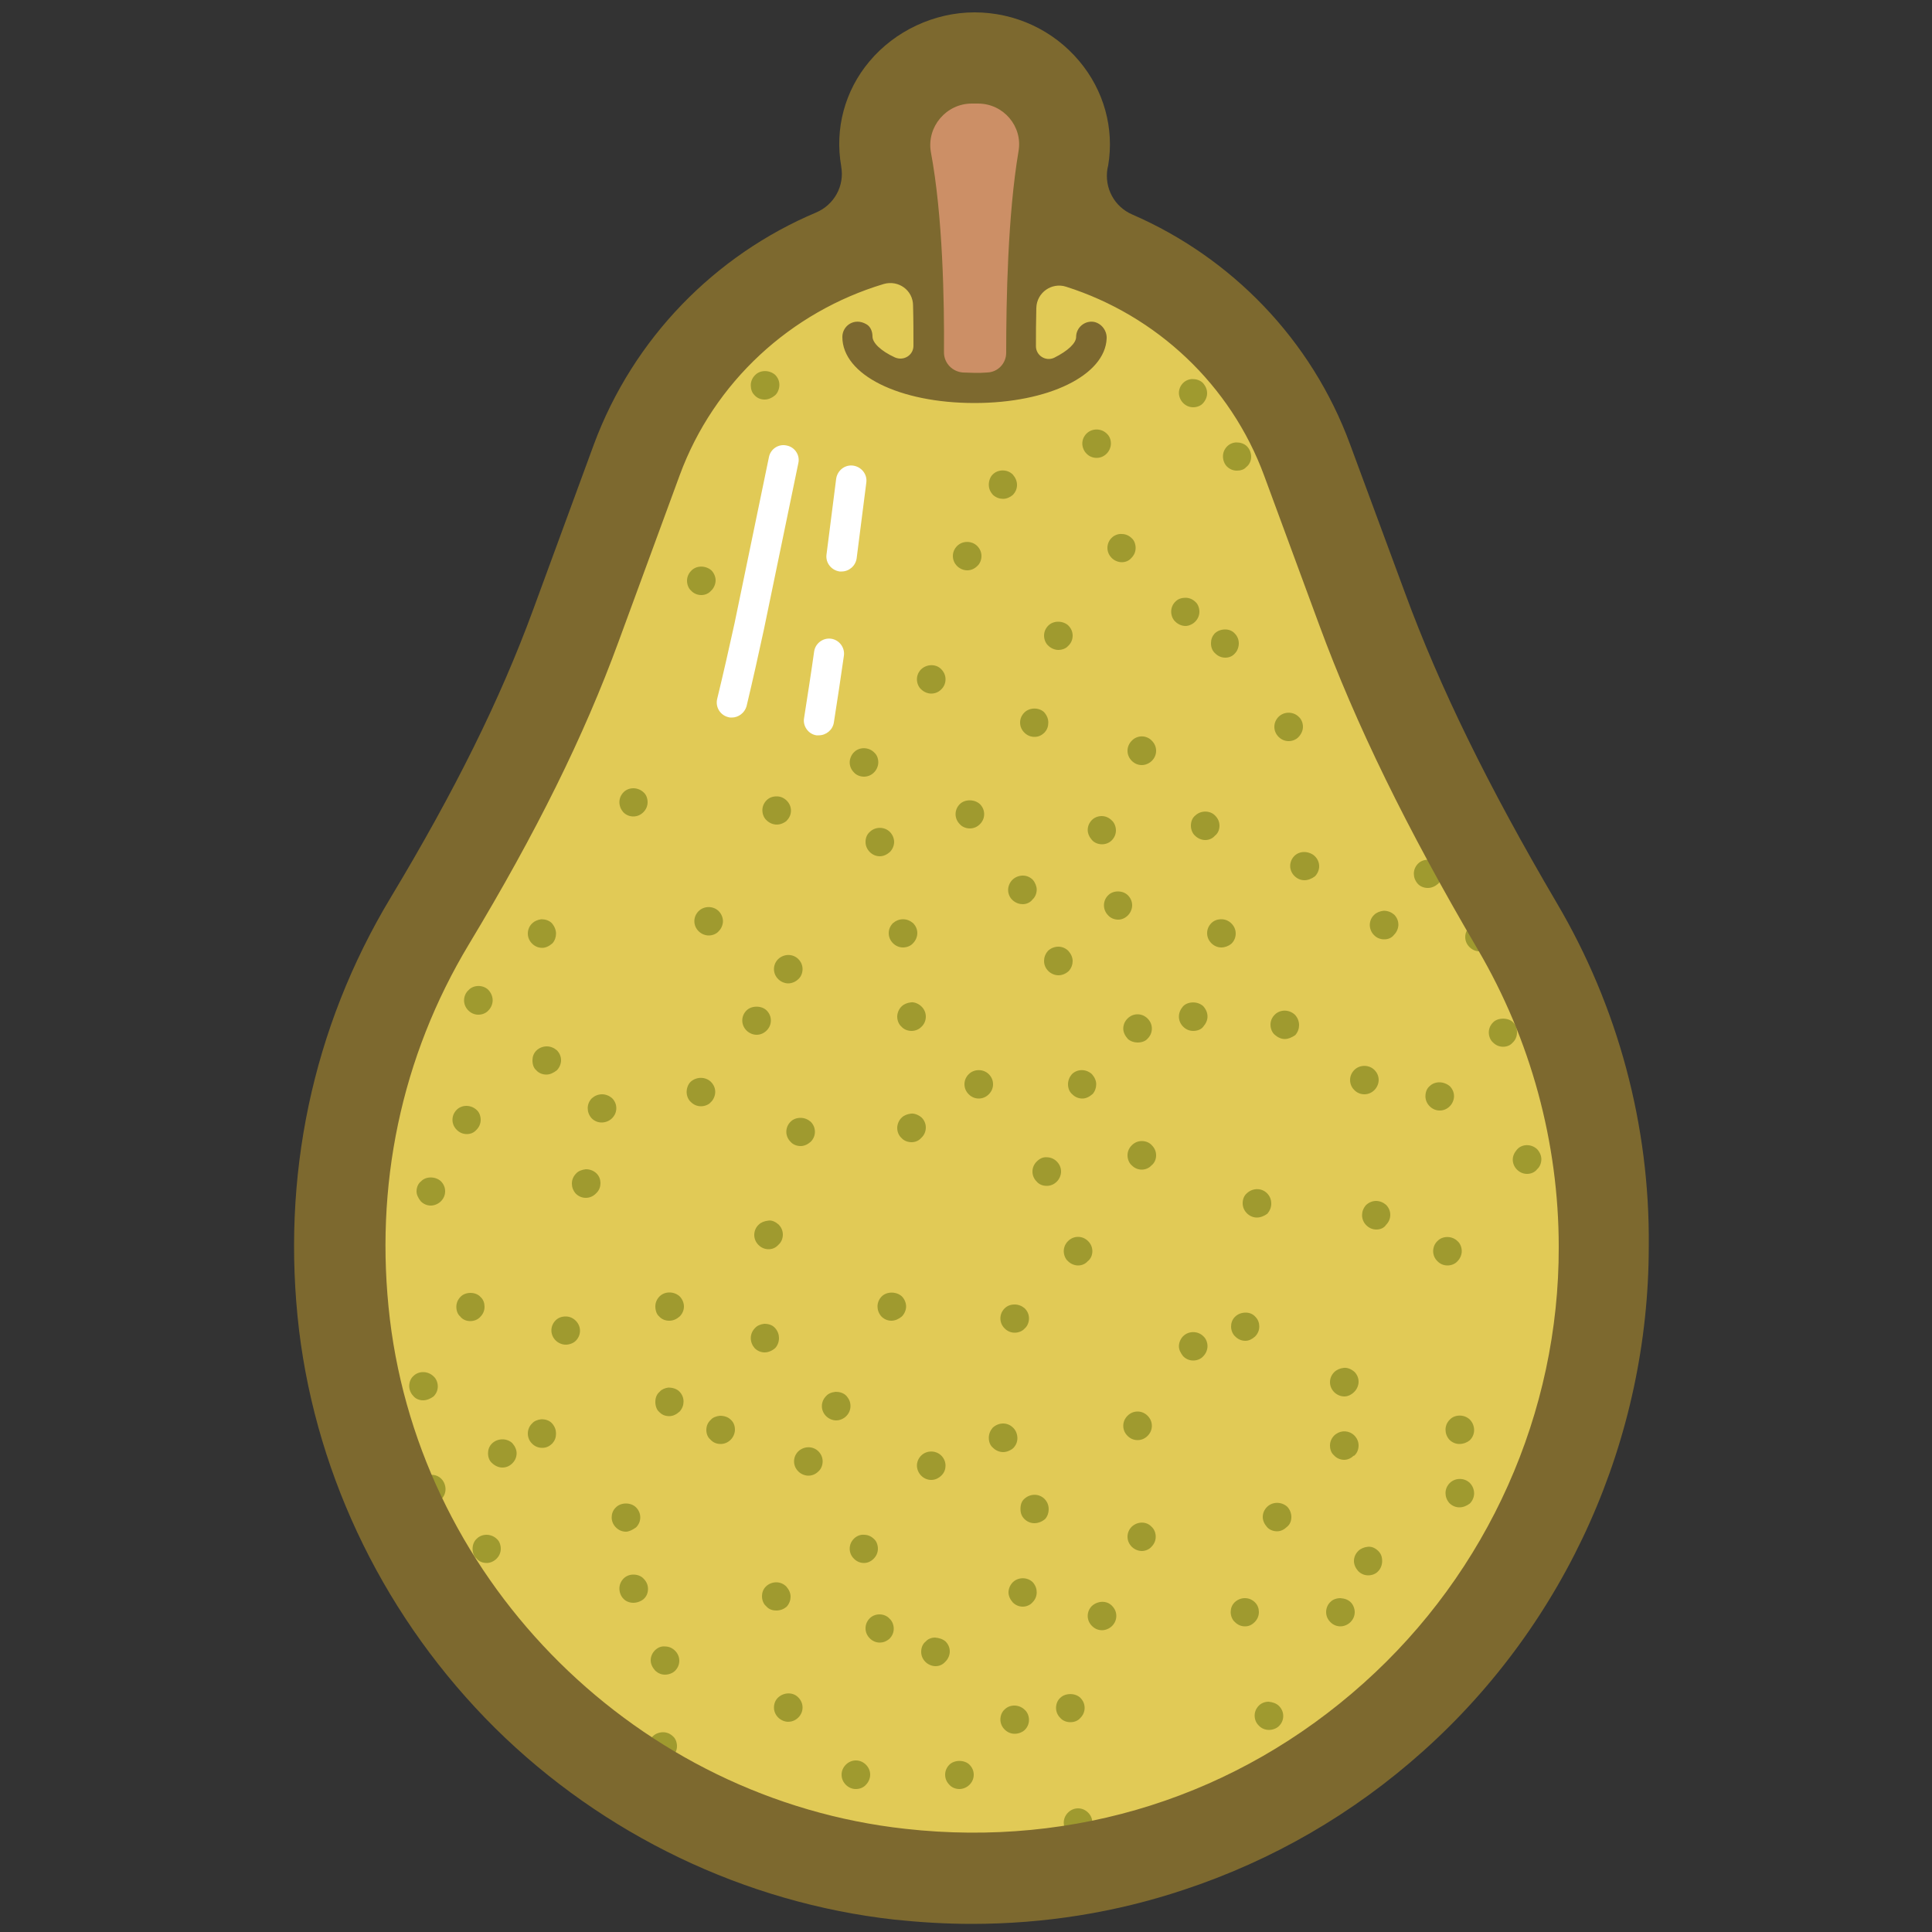 <?xml version="1.0" encoding="utf-8"?>
<!-- Generator: Adobe Illustrator 20.0.0, SVG Export Plug-In . SVG Version: 6.00 Build 0)  -->
<svg version="1.1" id="Layer_1" xmlns="http://www.w3.org/2000/svg" xmlns:xlink="http://www.w3.org/1999/xlink" x="0px" y="0px"
	 viewBox="0 0 500 500" style="enable-background:new 0 0 500 500;" xml:space="preserve">
<rect x="0" y="0" width="500" height="500" fill="#333333" stroke="none"/>
<style type="text/css">
	.st0{fill:#FDE270;}
	.st1{fill:#7D692F;}
	.st2{fill:#595C13;}
	.st3{fill:#BF793A;stroke:#590000;stroke-width:4;stroke-miterlimit:10;}
	.st4{fill:#528B1C;stroke:#123C08;stroke-width:3;stroke-miterlimit:10;}
	.st5{fill:#BF793A;stroke:#590000;stroke-width:4;stroke-linecap:round;stroke-miterlimit:10;}
	.st6{fill:#FBDE74;}
	.st7{fill:#F8D96C;}
	.st8{fill:#F5D464;}
	.st9{fill:#F2CF5C;}
	.st10{fill:#EFCA54;}
	.st11{fill:#D50000;}
	.st12{fill:#ED3A00;}
	.st13{fill:#D50000;stroke:#590000;stroke-width:6;stroke-miterlimit:10;}
	.st14{fill:#487E41;}
	.st15{fill:#123C08;}
	.st16{fill:#D50000;stroke:#590000;stroke-width:3;stroke-miterlimit:10;}
	.st17{fill:none;stroke:#FFFFFF;stroke-linecap:round;stroke-miterlimit:10;}
	.st18{fill:#FFFFFF;}
	.st19{fill:#7FC731;stroke:#246901;stroke-width:3;stroke-miterlimit:10;}
	.st20{fill:#7FC731;stroke:#246901;stroke-linecap:round;stroke-miterlimit:10;}
	.st21{fill:none;stroke:#246901;stroke-linecap:round;stroke-miterlimit:10;}
	.st22{fill:#292F37;}
	.st23{fill:#577B1D;}
	.st24{fill:#AD2F26;}
	.st25{fill:#264415;}
	.st26{fill:#539243;}
	.st27{fill:#7F415B;}
	.st28{fill:#246901;}
	.st29{fill:#8A1100;}
	.st30{fill:#5EC865;}
	.st31{fill:#007500;}
	.st32{fill:#FF3D50;}
	.st33{fill:none;stroke:#246901;stroke-linecap:round;stroke-linejoin:round;stroke-miterlimit:10;}
	.st34{fill:none;stroke:#FFFFFF;stroke-linecap:round;stroke-linejoin:round;stroke-miterlimit:10;}
	.st35{fill:#FF3D50;stroke:#CC3248;stroke-miterlimit:10;}
	.st36{fill:none;stroke:#007500;stroke-linecap:round;stroke-linejoin:round;stroke-miterlimit:10;}
	.st37{fill:none;stroke:#264415;stroke-linecap:round;stroke-linejoin:round;stroke-miterlimit:10;}
	.st38{fill:#528B1C;}
	.st39{fill:#20420B;}
	.st40{fill:#314773;}
	.st41{fill:#7389B5;}
	.st42{fill:#528B1C;stroke:#20420B;stroke-linecap:round;stroke-linejoin:round;stroke-miterlimit:10;}
	.st43{fill:none;stroke:#314773;stroke-linejoin:round;stroke-miterlimit:10;}
	.st44{fill:#00FFFF;}
	.st45{fill:#22B473;stroke:#184C28;stroke-width:3;stroke-linecap:round;stroke-linejoin:round;stroke-miterlimit:10;}
	.st46{fill:#2E368E;}
	.st47{fill:#9A0D90;}
	.st48{fill:#161542;}
	.st49{fill:#251749;}
	.st50{fill:none;stroke:#FBA954;stroke-linecap:round;stroke-linejoin:round;stroke-miterlimit:10;}
	.st51{fill:#61303F;}
	.st52{fill:#EEB683;}
	.st53{fill:#1B631A;}
	.st54{fill:#FBA954;}
	.st55{fill:#ECD8A1;}
	.st56{fill:#DC0900;stroke:#184C28;stroke-width:1.701;stroke-miterlimit:10;}
	.st57{fill:none;stroke:#007500;stroke-width:2;stroke-linecap:round;stroke-miterlimit:10;}
	.st58{fill:#F10A00;stroke:#8A1100;stroke-miterlimit:10;}
	.st59{fill:none;stroke:#007500;stroke-width:3;stroke-linecap:round;stroke-miterlimit:10;}
	.st60{fill:#F10A00;}
	.st61{fill:#7389B5;stroke:#314773;stroke-miterlimit:10;}
	.st62{fill:none;stroke:#314773;stroke-miterlimit:10;}
	.st63{opacity:0.4;fill:#314773;}
	.st64{fill:#7389B5;stroke:#314773;stroke-linecap:round;stroke-linejoin:round;stroke-miterlimit:10;}
	.st65{fill:#8BA3CD;stroke:#314773;stroke-miterlimit:10;}
	.st66{fill:#5A7098;}
	.st67{fill:none;stroke:#FFFFFF;stroke-width:8;stroke-linecap:round;stroke-linejoin:round;stroke-miterlimit:10;}
	.st68{fill:#FF3D50;stroke:#AD2F26;stroke-miterlimit:10;}
	.st69{fill:#FF3D50;stroke:#CC3248;stroke-width:1.058;stroke-miterlimit:10;}
	.st70{fill:#539243;stroke:#246901;stroke-width:3;stroke-linejoin:round;stroke-miterlimit:10;}
	.st71{clip-path:url(#SVGID_2_);}
	.st72{fill:url(#SVGID_3_);}
	.st73{fill:none;stroke:#CC652B;stroke-width:1.494;stroke-linecap:round;stroke-miterlimit:10;}
	.st74{fill:none;stroke:#CC652B;stroke-width:0.841;stroke-miterlimit:10;}
	.st75{fill:#F9C153;}
	.st76{fill:#FC7351;stroke:#CC652B;stroke-width:3;stroke-miterlimit:10;}
	.st77{fill:none;stroke:#994A22;stroke-linecap:round;stroke-miterlimit:10;}
	.st78{fill:none;stroke:#F9C153;stroke-width:3;stroke-linecap:round;stroke-miterlimit:10;}
	.st79{opacity:0.8;fill:none;stroke:#F9C153;stroke-width:3;stroke-linecap:round;stroke-miterlimit:10;}
	.st80{opacity:0.6;fill:none;stroke:#F9C153;stroke-width:3;stroke-linecap:round;stroke-miterlimit:10;}
	.st81{opacity:0.4;fill:none;stroke:#F9C153;stroke-width:3;stroke-linecap:round;stroke-miterlimit:10;}
	.st82{opacity:0.2;fill:none;stroke:#F9C153;stroke-width:3;stroke-linecap:round;stroke-miterlimit:10;}
	.st83{fill:none;stroke:#994A22;stroke-width:3;stroke-miterlimit:10;}
	.st84{fill:#7FC731;stroke:#246901;stroke-width:3;stroke-linecap:round;stroke-linejoin:round;stroke-miterlimit:10;}
	.st85{fill:none;stroke:#ADD980;stroke-linecap:round;stroke-linejoin:round;stroke-miterlimit:10;}
	.st86{fill:#ADD980;}
	.st87{fill:#FC7351;}
	.st88{fill:#F8B05C;}
	.st89{fill:#F8A15A;}
	.st90{fill:#F99259;}
	.st91{fill:#F98357;}
	.st92{fill:#994A22;}
	.st93{fill:#7FC731;}
	.st94{fill:#FDE3DD;}
	.st95{fill:#F8B413;stroke:#7A4100;stroke-width:6;stroke-miterlimit:10;}
	.st96{fill:#487E41;stroke:#123C08;stroke-width:3;stroke-linecap:round;stroke-miterlimit:10;}
	.st97{opacity:0.8;fill:none;stroke:#FFFFFF;stroke-linecap:round;stroke-miterlimit:10;}
	.st98{fill:none;stroke:#123C08;stroke-linecap:round;stroke-miterlimit:10;}
	.st99{opacity:0.8;fill:#FFFFFF;}
	.st100{fill:#F8B413;stroke:#7A4100;stroke-miterlimit:10;}
	.st101{opacity:0.7;fill:none;stroke:#FFFFFF;stroke-linecap:round;stroke-miterlimit:10;}
	.st102{fill:none;stroke:#7A4100;stroke-linecap:round;stroke-miterlimit:10;}
	.st103{opacity:0.7;fill:none;stroke:#AD2F26;stroke-width:3;stroke-linecap:round;stroke-miterlimit:10;}
	.st104{opacity:0.5;fill:none;stroke:#AD2F26;stroke-width:3;stroke-linecap:round;stroke-miterlimit:10;}
	.st105{opacity:0.3;fill:none;stroke:#AD2F26;stroke-width:3;stroke-linecap:round;stroke-miterlimit:10;}
	.st106{opacity:0.1;fill:none;stroke:#AD2F26;stroke-width:3;stroke-linecap:round;stroke-miterlimit:10;}
	.st107{opacity:0.7;fill:#FFFFFF;}
	.st108{fill:#DAE5D9;}
	.st109{fill:#F8B413;}
	.st110{fill:#FCE8BB;}
	.st111{fill:#C25729;}
	.st112{fill:#D1722A;}
	.st113{fill:#E08B2C;}
	.st114{fill:#EFA62E;}
	.st115{fill:#7A4100;}
	.st116{fill:none;stroke:#487E41;stroke-width:2;stroke-miterlimit:10;}
	.st117{fill:#D50000;stroke:#590000;stroke-miterlimit:10;}
	.st118{fill:#6BB25F;}
	.st119{fill:#590000;}
	.st120{fill:#7F0603;}
	.st121{fill:#BF793A;stroke:#590000;stroke-width:3;stroke-miterlimit:10;}
	.st122{fill:none;stroke:#590000;stroke-linecap:round;stroke-miterlimit:10;}
	.st123{fill:none;stroke:#590000;stroke-miterlimit:10;}
	.st124{fill:#BF793A;stroke:#590000;stroke-width:3;stroke-linecap:round;stroke-miterlimit:10;}
	.st125{fill:#6EB226;}
	.st126{fill:none;stroke:#123C08;stroke-width:3;stroke-miterlimit:10;}
	.st127{fill:#BF793A;}
	.st128{fill:#970231;stroke:#590000;stroke-width:3;stroke-miterlimit:10;}
	.st129{fill:#AF96CB;}
	.st130{fill:#9C325F;}
	.st131{opacity:0.5;fill:#AF96CB;}
	.st132{fill:none;stroke:#590000;stroke-width:3;stroke-miterlimit:10;}
	.st133{fill:#D23841;}
	.st134{fill:none;stroke:#9C325F;stroke-miterlimit:10;}
	.st135{fill:#5A9800;stroke:#225A00;stroke-width:3;stroke-linecap:round;stroke-linejoin:round;stroke-miterlimit:10;}
	.st136{opacity:0.4;fill:none;stroke:#FFFFFF;stroke-linecap:round;stroke-linejoin:round;stroke-miterlimit:10;}
	.st137{fill:none;stroke:#225A00;stroke-linecap:round;stroke-linejoin:round;stroke-miterlimit:10;}
	.st138{opacity:0.4;fill:#FFFFFF;}
	.st139{fill:#970231;}
	.st140{opacity:0.5;}
	.st141{fill:#DFB3C1;}
	.st142{fill:#5A9800;}
	.st143{fill:#9DC06B;}
	.st144{fill:#225A00;}
	.st145{fill:none;stroke:#9DC06B;stroke-width:3;stroke-miterlimit:10;}
	.st146{fill:none;stroke:#9DC06B;stroke-linecap:round;stroke-miterlimit:10;}
	.st147{fill:none;stroke:#9DC06B;stroke-width:3;stroke-linecap:round;stroke-linejoin:round;stroke-miterlimit:10;}
	.st148{fill:#FFFFFF;stroke:#9DC06B;stroke-linecap:round;stroke-miterlimit:10;}
	.st149{fill:#00FFFF;stroke:#000000;stroke-width:3;stroke-miterlimit:10;}
	.st150{fill:none;stroke:#000000;stroke-miterlimit:10;}
	.st151{fill:#B8B54B;stroke:#595C13;stroke-width:3;stroke-miterlimit:10;}
	.st152{fill:#FDE270;stroke:#595C13;stroke-linecap:round;stroke-miterlimit:10;}
	.st153{fill:#B26A39;}
	.st154{fill:#B8B54B;}
	.st155{fill:none;stroke:#595C13;stroke-linecap:round;stroke-miterlimit:10;}
	.st156{fill:#D1A362;}
	.st157{clip-path:url(#SVGID_5_);}
	.st158{clip-path:url(#SVGID_9_);}
	.st159{clip-path:url(#SVGID_10_);}
	.st160{clip-path:url(#SVGID_11_);}
	.st161{fill:#D0C785;}
	.st162{clip-path:url(#SVGID_13_);}
	.st163{clip-path:url(#SVGID_16_);}
	.st164{clip-path:url(#SVGID_17_);}
	.st165{clip-path:url(#SVGID_19_);}
	.st166{clip-path:url(#SVGID_23_);}
	.st167{clip-path:url(#SVGID_24_);}
	.st168{clip-path:url(#SVGID_25_);}
	.st169{clip-path:url(#SVGID_27_);}
	.st170{clip-path:url(#SVGID_30_);}
	.st171{clip-path:url(#SVGID_31_);}
	.st172{clip-path:url(#SVGID_33_);}
	.st173{clip-path:url(#SVGID_35_);}
	.st174{clip-path:url(#SVGID_37_);}
	.st175{fill:#B28E56;}
	.st176{fill:#885C0B;}
	.st177{fill:#737C00;}
	.st178{fill:none;stroke:#595C13;stroke-width:3;stroke-miterlimit:10;}
	.st179{fill:#C7493F;}
	.st180{fill:#992623;}
	.st181{fill:#521D0C;}
	.st182{fill:#E73123;}
	.st183{fill:#F5BA6B;}
	.st184{fill:#EF915B;}
	.st185{fill:#8E1A00;}
	.st186{fill:#442105;}
	.st187{fill:#B47E22;}
	.st188{fill:#BE4228;}
	.st189{fill:#D3954B;}
	.st190{fill:#CD8143;}
	.st191{fill:#C76C3C;}
	.st192{fill:#C25735;}
	.st193{fill:#7F2A1C;}
	.st194{fill:#A7BB41;}
	.st195{fill:#677F08;}
	.st196{fill:#C9DC85;}
	.st197{fill:#E1CA56;}
	.st198{fill:#E1CA56;stroke:#7D692F;stroke-width:3;stroke-miterlimit:10;}
	.st199{fill:#CC8F66;}
	.st200{fill:none;stroke:#7D692F;stroke-linecap:round;stroke-miterlimit:10;}
	.st201{fill:#9F9A2F;}
	.st202{fill:#CC2825;}
	.st203{fill:#C37B2C;}
	.st204{fill:#7F0701;}
</style>
<path class="st197" d="M352.6,157.5L338.4,119c-13.4-36.4-48-60.5-86.7-60.5h0c-38.7,0-73.4,24.2-86.7,60.5l-15.8,43
	c-9.8,26.7-23.1,51.9-37.7,76.3c-18,29.9-26.7,66.1-22.1,104.5c9,74.4,69.2,134,143.7,142.2c98.7,10.9,182.2-66.1,182.2-162.6
	c0-30.2-8.2-58.5-22.5-82.8C377.3,213.3,363.1,186.2,352.6,157.5z"/>
<path class="st201" d="M112.2,361.4c0.7-0.7,1.1-1.6,1.1-2.6c0-1.1-0.5-2.1-1.1-2.6c-1.4-1.4-3.8-1.5-5.2-0.1
	c-0.7,0.6-1.1,1.6-1.1,2.6c0,0.9,0.4,1.9,1,2.5c0.6,0.8,1.6,1.2,2.6,1.2C110.4,362.4,111.4,362,112.2,361.4z"/>
<path class="st201" d="M142.7,344.3c0,1,0.4,1.9,1.1,2.6c0.7,0.7,1.7,1.1,2.6,1.1c1,0,2-0.4,2.6-1c0.7-0.7,1.1-1.6,1.1-2.6
	s-0.4-1.9-1.1-2.6c-0.7-0.7-1.6-1.1-2.6-1.1s-1.9,0.3-2.6,1C143.1,342.4,142.7,343.3,142.7,344.3z"/>
<path class="st201" d="M173,359.1c-0.9,0.1-1.8,0.5-2.2,1c-0.6,0.5-1.2,1.3-1.2,2.7c0,1.1,0.4,2.1,0.9,2.5c0.7,0.8,1.6,1.2,2.7,1.2
	c0.9,0,1.8-0.4,2.7-1.2c0.7-0.8,1-1.7,1-2.6c0-1-0.4-1.9-1.1-2.6C175.1,359.4,174,359.1,173,359.1z"/>
<path class="st201" d="M186.3,366.4c-1,0.1-1.9,0.5-2.3,1c-0.8,0.7-1.2,1.6-1.2,2.7c0,1,0.4,1.9,1,2.4c0.7,0.8,1.6,1.2,2.7,1.2
	c1,0,1.9-0.4,2.6-1.1c0.7-0.7,1.1-1.7,1.1-2.6c0-1.1-0.4-2-1.1-2.6C188.4,366.7,187.4,366.4,186.3,366.4z"/>
<path class="st201" d="M195.3,348.9c0.7,0.7,1.6,1.1,2.6,1.1c0.9,0,1.9-0.4,2.7-1.1c0.6-0.6,1-1.6,1-2.6c0-0.9-0.3-1.8-1-2.6
	c-0.7-0.8-1.7-1.1-2.8-1.1c-1,0.1-1.9,0.5-2.4,1.1c-0.7,0.7-1.1,1.6-1.1,2.6C194.3,347.3,194.7,348.2,195.3,348.9z"/>
<path class="st201" d="M260,338.6c-0.7,0.7-1.1,1.6-1.1,2.6s0.4,1.9,1.1,2.6c0.7,0.7,1.6,1.1,2.6,1.1c1,0,2-0.4,2.6-1.1
	c0.7-0.6,1.1-1.6,1.1-2.6s-0.4-1.9-1.1-2.6c-0.7-0.6-1.6-1-2.6-1C261.6,337.6,260.7,337.9,260,338.6z"/>
<path class="st201" d="M306.2,345.8c-0.7,0.7-1.1,1.7-1.1,2.6c0,0.9,0.4,1.7,1.1,2.6c0.7,0.7,1.6,1.1,2.6,1.1s2-0.4,2.6-1.1
	c0.7-0.7,1.1-1.7,1.1-2.6c0-1-0.4-2-1.1-2.6C310,344.4,307.6,344.4,306.2,345.8z"/>
<path class="st201" d="M228.2,335.5c-0.7,0.7-1.1,1.6-1.1,2.6c0,0.9,0.3,1.8,1,2.6c0.7,0.7,1.6,1.1,2.6,1.1s2-0.5,2.7-1.1
	c0.7-0.7,1.1-1.7,1.1-2.6s-0.4-1.9-1.1-2.6C232,334.2,229.5,334.2,228.2,335.5z"/>
<path class="st201" d="M170.7,335.5c-0.7,0.7-1.1,1.6-1.1,2.6c0,1.1,0.4,2.1,0.9,2.5c0.7,0.8,1.6,1.2,2.7,1.2c1,0,1.9-0.4,2.7-1.1
	c0.7-0.7,1.1-1.6,1.1-2.6c0-0.9-0.4-1.9-1.1-2.6C174.5,334.2,172.1,334.1,170.7,335.5z"/>
<path class="st201" d="M124.3,340.8c0.7-0.7,1.1-1.6,1.1-2.6c0-0.9-0.3-1.9-1-2.5c-1.3-1.5-4-1.4-5.2-0.1c-0.7,0.7-1.1,1.6-1.1,2.6
	c0,1.1,0.4,2,1,2.5c0.6,0.8,1.6,1.2,2.6,1.2C122.7,341.9,123.7,341.5,124.3,340.8z"/>
<path class="st201" d="M279,327.5c1,0,1.9-0.4,2.5-1.1c0.8-0.6,1.2-1.6,1.2-2.6s-0.4-1.9-1.1-2.6c-0.7-0.7-1.6-1.1-2.6-1.1
	s-1.9,0.4-2.6,1.1c-0.7,0.7-1.1,1.6-1.1,2.6c0,1.1,0.5,2.1,1.1,2.6C277.1,327.1,278.1,327.5,279,327.5z"/>
<path class="st201" d="M294.4,372.7c1,0,1.9-0.4,2.6-1.1c0.7-0.7,1.1-1.6,1.1-2.6s-0.4-1.9-1.1-2.6c-0.7-0.7-1.6-1.1-2.6-1.1
	s-1.9,0.4-2.6,1.1c-0.7,0.7-1.1,1.6-1.1,2.6s0.4,1.9,1.1,2.6C292.5,372.3,293.4,372.7,294.4,372.7z"/>
<path class="st201" d="M219,366.5c0.7-0.7,1.1-1.6,1.1-2.6s-0.3-1.8-1.1-2.7c-0.7-0.7-1.7-1-2.7-1c-1,0.1-1.9,0.4-2.5,1.1
	c-0.7,0.7-1.1,1.6-1.1,2.6s0.4,1.9,1.1,2.6c0.7,0.7,1.7,1.1,2.6,1.1C217.3,367.6,218.3,367.2,219,366.5z"/>
<path class="st201" d="M259.6,375.8c0.9,0,1.9-0.4,2.6-1c0.7-0.7,1.1-1.6,1.1-2.6s-0.4-2-1-2.6c0,0-0.1-0.1-0.1-0.1
	c0,0-0.1-0.1-0.1-0.1c-1.5-1.4-3.7-1.3-5.2,0.1c-0.6,0.7-1,1.6-1,2.6c0,1.1,0.4,2,1,2.5c0,0,0,0,0.1,0.1c0,0,0,0,0,0
	C257.7,375.4,258.7,375.8,259.6,375.8z"/>
<path class="st201" d="M319.8,241.6c0-1-0.4-1.9-1.1-2.6c-0.7-0.7-1.6-1.1-2.6-1.1s-1.9,0.3-2.6,1c-0.7,0.7-1.1,1.6-1.1,2.6
	c0,1,0.4,1.9,1.1,2.6c0.7,0.7,1.6,1.1,2.6,1.1c0.9,0,1.9-0.4,2.5-0.9C319.4,243.6,319.8,242.6,319.8,241.6z"/>
<path class="st201" d="M358.1,235.7c-1,0.1-1.9,0.5-2.4,1c-0.8,0.7-1.2,1.7-1.2,2.7c0,0.9,0.4,1.9,1,2.5c0.7,0.8,1.7,1.2,2.7,1.2
	c1,0,1.9-0.3,2.6-1.2c0.7-0.7,1.1-1.7,1.1-2.6c0-1-0.4-1.9-1.1-2.6C360.1,236.1,359.2,235.7,358.1,235.7z"/>
<path class="st201" d="M386.6,242.6c0-1-0.4-2-1.1-2.7c-1.4-1.4-3.8-1.4-5.2,0c-0.7,0.7-1.1,1.6-1.1,2.6c0,1,0.4,1.9,1.1,2.6
	c0.7,0.7,1.6,1.1,2.6,1.1s1.9-0.4,2.6-1C386.2,244.6,386.6,243.5,386.6,242.6z"/>
<path class="st201" d="M321.6,311.4c0,1,0.4,1.9,1.1,2.6s1.6,1.1,2.6,1.1c0.9,0,1.9-0.4,2.7-1c0.6-0.7,1-1.6,1-2.6
	c0-1.1-0.4-2-1.1-2.7c-1.4-1.4-3.7-1.4-5.2,0C322,309.4,321.6,310.3,321.6,311.4z"/>
<path class="st201" d="M386.4,264.6c-0.7,0.7-1.1,1.6-1.1,2.6c0,1.1,0.5,2.1,1.1,2.6c0.7,0.7,1.6,1.1,2.6,1.1s1.9-0.4,2.4-1
	c0.8-0.7,1.2-1.7,1.2-2.7c0-1-0.3-1.9-1-2.6C390.4,263.3,387.6,263.3,386.4,264.6z"/>
<path class="st201" d="M375.2,367.4c-0.7,0.7-1.1,1.6-1.1,2.6c0,0.9,0.3,1.8,1,2.6c0.7,0.7,1.6,1.1,2.6,1.1s2-0.4,2.6-0.9
	c0.8-0.7,1.2-1.7,1.2-2.7s-0.4-2-1.1-2.7C379,366,376.5,366,375.2,367.4z"/>
<path class="st201" d="M332.5,268.9c0.9,0,1.8-0.4,2.7-1c0.7-0.8,1-1.7,1-2.6c0-1-0.4-2-1.1-2.7c-1.5-1.4-3.8-1.4-5.2,0
	c-0.7,0.7-1.1,1.6-1.1,2.6c0,1.1,0.5,2.1,1.1,2.6C330.7,268.5,331.6,268.9,332.5,268.9z"/>
<path class="st201" d="M324.9,340.8c-0.6-0.7-1.5-1.1-2.5-1.1c-1,0-2,0.3-2.8,1.1c-0.7,0.7-1,1.6-1,2.5c0,1.1,0.5,2.1,1.1,2.6
	c0.7,0.7,1.6,1.1,2.6,1.1c0.9,0,1.7-0.4,2.5-1.1c0.7-0.7,1.1-1.6,1.1-2.6C325.9,342.4,325.6,341.5,324.9,340.8z"/>
<path class="st201" d="M353.1,283.2c1,0,1.9-0.4,2.6-1.1c0.7-0.7,1.1-1.7,1.1-2.6c0-1-0.4-1.9-1.1-2.6c-1.4-1.4-3.8-1.4-5.2,0
	c-0.7,0.7-1.1,1.6-1.1,2.6c0,1,0.4,1.9,1,2.5C351.1,282.8,352.1,283.2,353.1,283.2z"/>
<path class="st201" d="M372.6,287.4c1,0,1.9-0.4,2.6-1.1c0.7-0.7,1.1-1.7,1.1-2.6c0-1-0.4-1.9-1.1-2.6c-0.7-0.6-1.7-1-2.7-1
	s-1.9,0.4-2.4,0.9c-0.8,0.6-1.2,1.6-1.2,2.7c0,1,0.4,1.9,1.1,2.6C370.7,287,371.6,287.4,372.6,287.4z"/>
<path class="st201" d="M344.2,357.7c0,1,0.4,1.9,1.1,2.6c0.7,0.7,1.7,1.1,2.6,1.1c0.9,0,1.8-0.4,2.6-1.2c0.7-0.7,1.1-1.7,1.1-2.6
	c0-1-0.4-1.9-1.1-2.6c-0.7-0.6-1.7-1.1-2.7-1c-1,0.1-1.9,0.5-2.5,1.1C344.6,355.8,344.2,356.7,344.2,357.7z"/>
<path class="st201" d="M374.6,327.5c1,0,2-0.4,2.6-1.1c0.7-0.7,1.1-1.7,1.1-2.6c0-1-0.4-2-1.1-2.6c-1.4-1.4-3.8-1.4-5.1-0.1
	c-0.8,0.7-1.2,1.7-1.2,2.7s0.4,1.9,1.1,2.6C372.7,327.1,373.6,327.5,374.6,327.5z"/>
<path class="st201" d="M356.1,310.8c-0.9,0-1.9,0.4-2.6,1.1c-0.7,0.8-1,1.7-1,2.6c0,1,0.4,1.9,1.1,2.6c0.7,0.7,1.6,1.1,2.6,1.1
	s2-0.4,2.5-1.2c0.7-0.7,1.1-1.6,1.1-2.6s-0.4-1.9-1.1-2.6C358,311.2,357.1,310.8,356.1,310.8z"/>
<path class="st201" d="M392.6,297.5c-0.7,0.8-1.1,1.7-1.1,2.6c0,1,0.4,1.9,1.1,2.6c0.7,0.7,1.6,1.1,2.6,1.1s2-0.4,2.6-1.2
	c0.7-0.6,1.1-1.6,1.1-2.6c0-0.8-0.3-1.7-1.1-2.6C396.3,296,393.9,296,392.6,297.5z"/>
<path class="st201" d="M198.8,315.9c-1,0.1-1.9,0.5-2.4,1c-0.8,0.7-1.2,1.7-1.2,2.7c0,1,0.4,1.9,1.1,2.6c0.7,0.7,1.6,1.1,2.6,1.1
	c0.9,0,1.8-0.3,2.6-1.2c0.7-0.6,1.1-1.6,1.1-2.6c0-1.1-0.5-2-1.1-2.6C200.8,316.3,199.8,315.7,198.8,315.9z"/>
<path class="st201" d="M121.3,256.2c-0.8,0.7-1.2,1.7-1.2,2.7s0.4,1.9,1.1,2.6c0.7,0.7,1.6,1.1,2.6,1.1c1,0,2-0.4,2.6-1.1
	c0.7-0.7,1.1-1.7,1.1-2.6c0-1-0.4-2-1.2-2.8C124.9,254.8,122.5,254.9,121.3,256.2z"/>
<path class="st201" d="M138.8,271.9c-0.7,0.7-1,1.6-1,2.5c0,1.1,0.3,2,1,2.6c0.6,0.7,1.6,1.1,2.6,1.1c0.9,0,1.8-0.4,2.7-1.1
	c0.7-0.7,1.1-1.7,1.1-2.6c0-1-0.4-1.9-1.1-2.6c-0.7-0.6-1.6-1-2.6-1S139.5,271.2,138.8,271.9z"/>
<path class="st201" d="M140.3,245.3c0.9,0,1.8-0.4,2.7-1.2c0.6-0.7,0.9-1.6,0.9-2.5c0-0.9-0.4-1.9-1.1-2.7c-0.7-0.7-1.7-1-2.7-1
	c-0.9,0.1-1.8,0.5-2.3,1c-0.8,0.7-1.2,1.7-1.2,2.7c0,1,0.4,1.9,1.1,2.6C138.4,244.9,139.3,245.3,140.3,245.3z"/>
<path class="st201" d="M159.5,286.8c0-1-0.4-1.9-1.1-2.6c-0.7-0.6-1.6-1-2.6-1c-1,0-1.9,0.4-2.6,1c-0.7,0.7-1.1,1.6-1.1,2.6
	c0,0.9,0.3,1.8,1,2.6c0.7,0.7,1.6,1.1,2.6,1.1s2-0.4,2.7-1.1C159.1,288.7,159.5,287.8,159.5,286.8z"/>
<path class="st201" d="M151.7,302.6h-0.1c-1,0.1-2,0.5-2.5,1.1c-0.7,0.7-1.1,1.6-1.1,2.6c0,0.9,0.3,1.8,1,2.6
	c0.7,0.7,1.6,1.1,2.6,1.1c1,0,2-0.4,2.8-1.3c0.7-0.7,1-1.6,1-2.5c0-0.9-0.3-1.8-1-2.5C153.7,303,152.7,302.6,151.7,302.6z"/>
<path class="st201" d="M109,305.7c-0.8,0.6-1.2,1.6-1.2,2.6c0,0.9,0.4,1.7,1.1,2.6c0.7,0.7,1.6,1.1,2.6,1.1c1,0,2-0.5,2.6-1.1
	c0.7-0.7,1.1-1.6,1.1-2.6c0-1-0.4-1.9-1.1-2.6C112.7,304.4,110.2,304.4,109,305.7z"/>
<path class="st201" d="M120.8,293.5c0.9,0,1.8-0.3,2.5-1.1c0.7-0.7,1.1-1.6,1.1-2.6s-0.4-2-1-2.5c-0.7-0.7-1.7-1.1-2.7-1.1
	c-1,0-1.9,0.4-2.5,1c-0.7,0.7-1.1,1.6-1.1,2.6s0.4,1.9,1.1,2.6C118.9,293.1,119.8,293.5,120.8,293.5z"/>
<path class="st201" d="M204,254.5c0.9,0,1.9-0.4,2.6-1.1c0.7-0.6,1.1-1.6,1.1-2.6c0-1-0.4-1.9-1.1-2.6c-1.4-1.4-3.7-1.4-5.2,0
	c-0.7,0.7-1.1,1.6-1.1,2.6c0,1,0.4,1.9,1.1,2.6C202.1,254.1,203.1,254.5,204,254.5z"/>
<path class="st201" d="M239.6,291.8c0-1-0.4-1.9-1.1-2.6c-0.7-0.6-1.8-1.1-2.7-1c-1,0.1-1.9,0.5-2.4,1c-0.7,0.6-1.2,1.7-1.2,2.7
	c0,1,0.4,2,1.1,2.6c0.6,0.7,1.6,1.1,2.6,1.1s1.9-0.4,2.5-1.1C239.2,293.8,239.6,292.8,239.6,291.8z"/>
<path class="st201" d="M270.9,306.9c1,0,1.9-0.4,2.6-1.1c0.7-0.7,1.1-1.7,1.1-2.6c0-1-0.4-1.9-1.1-2.6s-1.6-1.1-2.6-1.1
	c-1-0.1-1.9,0.4-2.6,1.1s-1.1,1.6-1.1,2.6s0.4,1.9,1.1,2.6C268.9,306.5,269.8,306.9,270.9,306.9z"/>
<path class="st201" d="M290.7,266.2c0,0.9,0.4,1.8,1.2,2.7c0.7,0.6,1.6,0.9,2.5,0.9c1,0,2-0.3,2.6-1c0.7-0.7,1.1-1.6,1.1-2.6
	c0-1-0.4-1.9-1.1-2.6c-0.7-0.7-1.6-1.1-2.6-1.1s-1.9,0.4-2.6,1.1C291.1,264.3,290.7,265.2,290.7,266.2z"/>
<path class="st201" d="M295.5,295.3c-1,0-1.9,0.4-2.6,1.1c-0.7,0.7-1.1,1.6-1.1,2.6c0,1.1,0.5,2.1,1.1,2.6c0.7,0.7,1.6,1.1,2.6,1.1
	c0.9,0,1.9-0.4,2.5-1.1c0.8-0.6,1.2-1.6,1.2-2.6s-0.4-1.9-1.1-2.6C297.5,295.7,296.5,295.3,295.5,295.3z"/>
<path class="st201" d="M198.4,266.7c0.7-0.7,1.1-1.6,1.1-2.6c0-1-0.4-1.9-1.1-2.6c-1.3-1.3-3.9-1.3-5.2,0c-0.7,0.7-1.1,1.6-1.1,2.6
	c0,1,0.4,1.9,1.1,2.6c0.7,0.7,1.7,1.1,2.6,1.1C196.8,267.8,197.7,267.4,198.4,266.7z"/>
<path class="st201" d="M209.8,295.5c0.7-0.7,1.1-1.6,1.1-2.6c0-1-0.4-1.9-1.1-2.6c-0.7-0.6-1.6-1-2.6-1c-1,0-1.9,0.3-2.6,1
	c-0.7,0.7-1.1,1.6-1.1,2.6c0,1,0.4,1.9,1.1,2.6c0.6,0.7,1.6,1.1,2.6,1.1C208.1,296.6,209,296.2,209.8,295.5z"/>
<path class="st201" d="M185.1,282.6c0-1-0.4-1.9-1.1-2.6c-1.4-1.4-3.8-1.4-5.3,0c-0.6,0.6-1,1.6-1,2.6c0,1.1,0.5,2.1,1.1,2.6
	c0.7,0.7,1.6,1.1,2.6,1.1c1.1,0,2.1-0.5,2.5-1C184.6,284.7,185.1,283.6,185.1,282.6z"/>
<path class="st201" d="M257,280.6c0-1-0.4-1.9-1.1-2.6c-1.4-1.4-3.8-1.4-5.2,0c-0.7,0.7-1.1,1.6-1.1,2.6c0,1,0.4,1.9,1.1,2.6
	c0.7,0.7,1.6,1.1,2.6,1.1c1,0,1.9-0.4,2.6-1.1C256.6,282.5,257,281.6,257,280.6z"/>
<path class="st201" d="M277.6,248.7c0-0.9-0.4-1.8-1.1-2.6c-0.7-0.7-1.6-1.1-2.6-1.1s-2,0.4-2.7,1.1c-0.7,0.8-1,1.7-1,2.6
	c0,1,0.4,1.9,1.1,2.6c0.7,0.7,1.7,1.1,2.6,1.1c0.9,0,1.8-0.3,2.7-1.1C277.3,250.5,277.6,249.6,277.6,248.7z"/>
<path class="st201" d="M276.4,280.6c0,1.1,0.4,2,1.1,2.6c0.7,0.7,1.6,1.1,2.6,1.1c0.9,0,1.8-0.4,2.7-1.2c0.6-0.7,0.9-1.6,0.9-2.5
	c0-0.9-0.4-1.8-1.1-2.6c-1.5-1.4-3.8-1.4-5.2,0C276.8,278.7,276.4,279.6,276.4,280.6z"/>
<path class="st201" d="M183.4,242.1c1,0,2-0.4,2.6-1.1c0.7-0.7,1.1-1.7,1.1-2.6s-0.4-1.9-1.1-2.6c-1.4-1.4-3.8-1.4-5.2,0
	c-0.7,0.7-1.1,1.6-1.1,2.6s0.4,1.9,1.1,2.6C181.5,241.7,182.5,242.1,183.4,242.1z"/>
<path class="st201" d="M306.2,260.4c-0.7,0.8-1.1,1.7-1.1,2.7s0.4,1.9,1.1,2.6c0.7,0.7,1.6,1.1,2.6,1.1c1.1,0,2.1-0.4,2.6-1.1
	c0.7-0.8,1.1-1.7,1.1-2.6c0-0.9-0.3-1.8-1.1-2.7C310,259.1,307.5,259.1,306.2,260.4z"/>
<path class="st201" d="M230,241.5c0,1,0.4,1.9,1.1,2.6c0.7,0.7,1.6,1.1,2.6,1.1c1,0,2-0.4,2.6-1.1c0.7-0.7,1.1-1.7,1.1-2.6
	c0-1-0.4-1.9-1.1-2.6c-0.7-0.6-1.6-1-2.6-1c-1,0-1.9,0.4-2.6,1C230.4,239.6,230,240.5,230,241.5z"/>
<path class="st201" d="M233.4,260.4c-0.7,0.6-1.2,1.7-1.2,2.7s0.4,2,1.1,2.6c0.6,0.7,1.6,1.1,2.6,1.1s1.9-0.4,2.5-1
	c0.8-0.7,1.2-1.7,1.2-2.7s-0.4-1.9-1.1-2.6c-0.7-0.7-1.8-1.2-2.7-1.1C234.8,259.5,233.9,259.9,233.4,260.4z"/>
<path class="st201" d="M197.9,103.4c0.9,0,1.9-0.4,2.8-1.2c0.6-0.6,1-1.6,1-2.6c0-1-0.4-1.9-1.1-2.6c-1.5-1.3-3.9-1.3-5.2,0.1
	c-0.7,0.7-1.1,1.6-1.1,2.6c0,1,0.3,1.9,0.9,2.5C195.9,103,196.8,103.4,197.9,103.4z"/>
<path class="st201" d="M181.5,154c1.1,0,2-0.5,2.5-1.1c0.7-0.6,1.2-1.7,1.2-2.7c0-0.9-0.4-1.9-1.1-2.6c-1.5-1.3-3.9-1.3-5.2,0.1
	c-0.7,0.7-1.1,1.6-1.1,2.6c0,1.1,0.5,2.1,1,2.5C179.5,153.6,180.5,154,181.5,154z"/>
<path class="st201" d="M292.9,191.7c-0.7,0.7-1.1,1.6-1.1,2.6s0.4,1.9,1.1,2.6c0.7,0.7,1.6,1.1,2.6,1.1c0.9,0,1.9-0.4,2.6-1.1
	c0.7-0.7,1.1-1.6,1.1-2.6s-0.4-1.9-1.1-2.6C296.7,190.2,294.3,190.2,292.9,191.7z"/>
<path class="st201" d="M221,199.9c0.6,0.7,1.6,1.1,2.6,1.1s1.9-0.4,2.6-1.1c0.7-0.7,1.1-1.7,1.1-2.6c0-1.1-0.4-2-1.1-2.6
	c-1.4-1.4-3.8-1.4-5.1-0.1c-0.7,0.6-1.2,1.7-1.2,2.7S220.3,199.2,221,199.9z"/>
<path class="st201" d="M161.4,205c-0.7,0.7-1.1,1.6-1.1,2.6c0,1,0.4,1.9,1,2.6c0.7,0.7,1.6,1.1,2.6,1.1s1.9-0.4,2.6-1.1
	c0.7-0.7,1.1-1.6,1.1-2.6c0-1-0.4-2-1-2.5c-0.7-0.7-1.7-1.1-2.7-1.1S162,204.4,161.4,205z"/>
<path class="st201" d="M248.4,208.1c-0.7,0.7-1.1,1.6-1.1,2.6c0,1,0.4,1.9,1.1,2.6c0.6,0.7,1.6,1.1,2.6,1.1s1.9-0.4,2.6-1.1
	c0.7-0.7,1.1-1.6,1.1-2.6c0-1-0.4-1.9-1.1-2.6C252.2,206.8,249.7,206.8,248.4,208.1z"/>
<path class="st201" d="M309.3,160.9c0.7-0.7,1.1-1.6,1.1-2.6s-0.4-2-1-2.5c-0.7-0.7-1.6-1.1-2.6-1.1s-1.9,0.3-2.5,0.9
	c-0.8,0.7-1.2,1.7-1.2,2.7c0,1.1,0.5,2.1,1.1,2.6c0.7,0.7,1.7,1.1,2.6,1.1C307.6,162,308.6,161.6,309.3,160.9z"/>
<path class="st201" d="M308.8,105.4c1,0,1.9-0.4,2.4-0.9c0.7-0.7,1.2-1.7,1.2-2.7c0-0.9-0.3-1.8-1.1-2.7c-0.7-0.7-1.7-1-2.7-1
	c-0.9,0-1.8,0.4-2.4,1c-0.7,0.7-1.1,1.6-1.1,2.6c0,0.9,0.4,1.9,1.1,2.6C306.9,105,307.8,105.4,308.8,105.4z"/>
<path class="st201" d="M204.7,209.8c0-1-0.4-1.9-1.1-2.6c-0.7-0.7-1.6-1.1-2.6-1.1c-1,0-1.9,0.3-2.6,1c-0.7,0.7-1.1,1.6-1.1,2.6
	c0,1.1,0.5,2.1,1.1,2.6c0.7,0.7,1.7,1.1,2.6,1.1c1.1,0,2-0.5,2.5-0.9C204.2,211.8,204.7,210.9,204.7,209.8z"/>
<path class="st201" d="M224,217.9c0,1,0.4,1.9,1.1,2.6c0.7,0.7,1.6,1.1,2.6,1.1c0.9,0,1.8-0.4,2.6-1.1c0.7-0.7,1.1-1.7,1.1-2.6
	c0-0.9-0.4-1.9-1.1-2.6c-1.4-1.4-3.8-1.4-5.2,0C224.4,215.9,224,216.8,224,217.9z"/>
<path class="st201" d="M283.8,118.5c1,0,1.9-0.4,2.6-1.1c0.7-0.7,1.1-1.7,1.1-2.6c0-1.1-0.4-2-1.1-2.6c-1.4-1.4-3.8-1.4-5.2,0
	c-0.7,0.7-1.1,1.6-1.1,2.6c0,0.9,0.4,1.9,1,2.5C281.8,118.1,282.8,118.5,283.8,118.5z"/>
<path class="st201" d="M287.7,144.4c0.7,0.7,1.7,1.1,2.6,1.1c0.9,0,1.8-0.3,2.5-1.1c0.7-0.7,1.1-1.6,1.1-2.6s-0.4-2-1-2.5
	c-0.7-0.7-1.6-1.1-2.6-1.1c-0.8-0.1-1.9,0.3-2.5,0.9c-0.8,0.7-1.2,1.7-1.2,2.7C286.6,142.9,287.1,143.8,287.7,144.4z"/>
<path class="st201" d="M250.3,147.6c1,0,1.9-0.4,2.6-1.1c0.7-0.6,1.1-1.6,1.1-2.6s-0.4-1.9-1.1-2.6c-1.4-1.4-3.8-1.4-5.2,0
	c-0.7,0.7-1.1,1.6-1.1,2.6s0.4,1.9,1.1,2.6C248.4,147.2,249.4,147.6,250.3,147.6z"/>
<path class="st201" d="M259.6,129.1c0.9,0,1.8-0.4,2.5-1c0.7-0.7,1.1-1.6,1.1-2.6c0-1-0.4-1.9-1.1-2.7c-1.4-1.4-3.8-1.4-5.2,0
	c-0.6,0.6-1,1.6-1,2.6c0,1,0.3,1.8,1.1,2.7C257.8,128.8,258.7,129.1,259.6,129.1z"/>
<path class="st201" d="M241,179.5c1,0,1.9-0.4,2.5-1c0.8-0.7,1.2-1.7,1.2-2.7c0-1-0.4-1.9-1.1-2.6c-1.3-1.4-3.7-1.4-5.2,0
	c-0.7,0.7-1.1,1.6-1.1,2.6c0,1.1,0.5,2.1,1.1,2.6C239.1,179.1,240.1,179.5,241,179.5z"/>
<path class="st201" d="M267.7,190.7c1,0,1.8-0.3,2.7-1.2c0.6-0.7,0.9-1.5,0.9-2.5c0-0.9-0.3-1.8-1.1-2.7c-1.4-1.3-3.8-1.2-5.1,0.1
	c-0.7,0.7-1.1,1.6-1.1,2.6c0,1,0.4,1.9,1.1,2.6C265.8,190.3,266.7,190.7,267.7,190.7z"/>
<path class="st201" d="M273.9,168.2c1,0,2-0.4,2.5-1c0.8-0.7,1.2-1.7,1.2-2.7s-0.4-1.9-1.1-2.6c-0.6-0.6-1.6-1-2.6-1h-0.1
	c-1,0-1.9,0.4-2.5,1c-0.7,0.7-1.1,1.6-1.1,2.6c0,1.1,0.5,2.1,1.1,2.6C272,167.8,273,168.2,273.9,168.2z"/>
<path class="st201" d="M282.6,212.2c-0.7,0.7-1.1,1.6-1.1,2.6c0,0.9,0.4,1.8,1.1,2.6c0.6,0.7,1.6,1.1,2.6,1.1s1.9-0.4,2.5-1
	c0.7-0.7,1.1-1.6,1.1-2.6c0-1.1-0.5-2.1-1.1-2.6c-0.7-0.7-1.6-1.1-2.6-1.1S283.2,211.6,282.6,212.2z"/>
<path class="st201" d="M309.4,211c-0.8,0.6-1.2,1.6-1.2,2.7c0,1.1,0.5,2.1,1.1,2.6c0.7,0.7,1.7,1.1,2.6,1.1c1,0,1.9-0.4,2.5-1.1
	c0.8-0.6,1.2-1.6,1.2-2.6c0-1-0.4-1.9-1.1-2.6C313.2,209.7,310.8,209.7,309.4,211z"/>
<path class="st201" d="M335,221.5c-0.7,0.7-1.1,1.6-1.1,2.6c0,1,0.4,1.9,1.1,2.6c0.7,0.7,1.6,1.1,2.6,1.1c0.9,0,1.9-0.4,2.7-1
	c0.7-0.7,1.1-1.7,1.1-2.6c0-1-0.4-1.9-1.1-2.6c-0.7-0.7-1.8-1.1-2.8-1.1S335.6,220.9,335,221.5z"/>
<path class="st201" d="M333.5,191.8c1,0,1.9-0.4,2.5-1c0.7-0.7,1.2-1.7,1.2-2.7c0-1-0.4-2-1.1-2.6c-1.4-1.4-3.8-1.4-5.2,0
	c-0.7,0.7-1.1,1.6-1.1,2.6c0,1,0.4,1.9,1.1,2.6C331.6,191.4,332.5,191.8,333.5,191.8z"/>
<path class="st201" d="M373.3,226.1c0-1-0.4-1.9-1.1-2.6c-0.7-0.6-1.6-1-2.6-1s-1.9,0.3-2.6,1c-0.7,0.7-1.1,1.6-1.1,2.6
	c0,0.9,0.3,1.8,1,2.6c0.6,0.7,1.6,1.1,2.6,1.1s1.9-0.4,2.7-1.1C372.9,228,373.3,227.1,373.3,226.1z"/>
<path class="st201" d="M317.1,170.2c0.9,0,1.8-0.3,2.5-1.1c0.6-0.6,1-1.6,1-2.6c0-1-0.4-1.9-1-2.5c-0.6-0.7-1.5-1.1-2.5-1.1
	c-1,0-2,0.3-2.8,1.1c-0.6,0.7-0.9,1.5-0.9,2.5c0,1.1,0.4,2,1.1,2.6C315.2,169.8,316.1,170.2,317.1,170.2z"/>
<path class="st201" d="M320.1,121.8c1,0,1.9-0.3,2.4-0.9c0.8-0.6,1.3-1.6,1.3-2.7c0-1-0.4-2-1.1-2.7c-0.7-0.7-1.7-1-2.7-1
	c-0.9,0-1.8,0.4-2.4,1c-0.7,0.7-1.1,1.6-1.1,2.6c0,1,0.4,2,1,2.6C318.2,121.4,319.1,121.8,320.1,121.8z"/>
<path class="st201" d="M293,234.3c0-1-0.4-1.9-1.1-2.6c-0.6-0.6-1.5-1-2.6-1c-1,0-1.9,0.4-2.4,0.9c-0.8,0.7-1.2,1.7-1.2,2.7
	c0,1,0.4,1.9,1.1,2.6c0.6,0.7,1.6,1.1,2.6,1.1c0.8,0,1.7-0.3,2.5-1.1C292.6,236.2,293,235.2,293,234.3z"/>
<path class="st201" d="M267.2,232.8c0.7-0.6,1.1-1.6,1.1-2.6c0-0.8-0.4-1.8-1-2.5c-0.7-0.7-1.6-1.1-2.6-1.1c-1,0-2,0.4-2.7,1.1
	c-0.7,0.7-1.1,1.7-1.1,2.6c0,1,0.4,2,1.2,2.7c0.8,0.7,1.7,1,2.6,1C265.7,234,266.7,233.5,267.2,232.8z"/>
<path class="st201" d="M164.6,395.3c0.7-0.7,1.1-1.6,1.1-2.6s-0.4-1.9-1.1-2.6c-1.3-1.3-3.9-1.4-5.3,0.1c-0.7,0.7-1,1.6-1,2.5
	c0,1,0.4,1.9,1.1,2.6c0.7,0.7,1.6,1.1,2.6,1.1C162.7,396.4,163.6,396,164.6,395.3z"/>
<path class="st201" d="M206.6,375.6c-0.7,0.7-1.1,1.6-1.1,2.6s0.4,1.9,1.1,2.6c0.7,0.7,1.7,1.1,2.6,1.1c1,0,1.9-0.4,2.6-1.1
	c0.7-0.6,1.1-1.6,1.1-2.6s-0.4-1.9-1.1-2.6C210.4,374.2,208.1,374.2,206.6,375.6z"/>
<path class="st201" d="M292.9,395.1c-0.7,0.7-1.1,1.6-1.1,2.6s0.4,1.9,1.1,2.6c0.7,0.7,1.7,1.1,2.6,1.1c0.9,0,1.9-0.4,2.5-1.1
	c0.7-0.7,1.1-1.6,1.1-2.6s-0.4-2-1.1-2.6C296.7,393.7,294.4,393.7,292.9,395.1z"/>
<path class="st201" d="M223.6,397.2c-0.9-0.1-1.9,0.3-2.6,1c-0.7,0.7-1.1,1.6-1.1,2.6c0,1,0.4,1.9,1.1,2.6c0.7,0.7,1.6,1.1,2.6,1.1
	c0.8,0,1.7-0.3,2.5-1.1c0.7-0.7,1.1-1.6,1.1-2.6c0-1-0.4-2-1-2.5C225.5,397.6,224.6,397.2,223.6,397.2z"/>
<path class="st201" d="M163.9,407.5c-1,0-1.9,0.4-2.5,1c-0.7,0.7-1.1,1.6-1.1,2.6s0.4,2,1,2.6c0.6,0.7,1.6,1.1,2.6,1.1
	s2-0.4,2.6-0.9c0.8-0.7,1.2-1.6,1.2-2.7c0-1-0.4-1.9-1.1-2.6C166,407.9,165,407.5,163.9,407.5z"/>
<path class="st201" d="M111.5,381.7c-1,0.1-1.9,0.5-2.4,1c-0.8,0.7-1.2,1.7-1.2,2.7s0.4,1.9,1.1,2.6c0.7,0.7,1.6,1.1,2.6,1.1
	c0.9,0,1.9-0.4,2.6-1.1c0.7-0.7,1.1-1.6,1.1-2.6s-0.4-2-1.1-2.7C113.5,382,112.5,381.6,111.5,381.7z"/>
<path class="st201" d="M125.9,397.2c-1,0-1.9,0.4-2.5,1c-0.7,0.6-1.1,1.6-1.1,2.6c0,1.1,0.4,2.1,1,2.5c0.6,0.8,1.6,1.2,2.7,1.2
	c0.8,0,1.8-0.4,2.5-1.1c0.7-0.7,1.1-1.6,1.1-2.6c0-1-0.4-2-1-2.5C127.9,397.6,126.9,397.2,125.9,397.2z"/>
<path class="st201" d="M262.1,409.5c-0.7,0.7-1.1,1.7-1.1,2.6c0,0.9,0.4,1.8,1.1,2.6c0.7,0.7,1.6,1.1,2.6,1.1c0.9,0,1.9-0.4,2.5-1.1
	c0.7-0.7,1.1-1.6,1.1-2.6c0-0.9-0.3-1.8-1-2.6C265.9,408.1,263.5,408.1,262.1,409.5z"/>
<path class="st201" d="M200.9,416.8c1.1,0,2-0.4,2.7-1c0.7-0.8,1-1.7,1-2.6c0-0.9-0.4-1.8-1.1-2.6c-0.7-0.7-1.6-1.1-2.6-1.1
	c-1,0-2,0.4-2.7,1.1c-0.7,0.7-1,1.6-1,2.5c0,1,0.4,2,1,2.5C198.7,416.2,199.5,416.8,200.9,416.8z"/>
<path class="st201" d="M224,421.4c0,1,0.4,1.9,1.1,2.6c0.7,0.7,1.6,1.1,2.6,1.1c0.8,0,1.7-0.3,2.5-1c0.7-0.7,1.1-1.6,1.1-2.6
	c0-1.1-0.5-2.1-1.1-2.6c-0.6-0.7-1.6-1.1-2.6-1.1s-1.9,0.4-2.5,1C224.4,419.5,224,420.4,224,421.4z"/>
<path class="st201" d="M127.3,373.6c-0.7,0.7-1,1.6-1,2.5c0,1.1,0.4,2,1,2.5c0.7,0.7,1.7,1.2,2.7,1.2c0.9,0,1.8-0.3,2.6-1.1
	c0.7-0.7,1.1-1.6,1.1-2.6c0-0.9-0.4-1.8-1.1-2.6C131.3,372.2,128.8,372.1,127.3,373.6z"/>
<path class="st201" d="M241,383c1,0,1.9-0.4,2.7-1.2c0.7-0.7,1-1.6,1-2.5c0-1-0.4-1.9-1.1-2.6c-1.4-1.4-3.8-1.4-5.2,0
	c-0.7,0.7-1.1,1.6-1.1,2.6c0,0.9,0.4,1.9,1.1,2.6C239.1,382.6,240,383,241,383z"/>
<path class="st201" d="M265.1,387.9c-0.7,0.6-1,1.5-1,2.6s0.3,1.9,1,2.6c0.7,0.7,1.6,1.1,2.6,1.1s2-0.4,2.8-1.1
	c0.6-0.7,0.9-1.6,0.9-2.5c0-1.1-0.4-2-1.1-2.7C268.9,386.5,266.6,386.5,265.1,387.9z"/>
<path class="st201" d="M282.6,415.6c-0.7,0.7-1.1,1.6-1.1,2.6s0.4,1.9,1.1,2.6c0.7,0.7,1.6,1.1,2.6,1.1c0.9,0,1.9-0.4,2.6-1.1
	c0.7-0.7,1.1-1.6,1.1-2.6s-0.4-1.9-1.1-2.6C286.5,414.2,284.2,414.2,282.6,415.6z"/>
<path class="st201" d="M279,468c-1,0-1.9,0.4-2.6,1.1c-0.7,0.7-1.1,1.6-1.1,2.6c0,1.1,0.5,2.1,1.1,2.6c0.7,0.7,1.7,1.1,2.6,1.1
	c1,0,1.9-0.4,2.5-1.1c0.8-0.6,1.2-1.6,1.2-2.6s-0.4-1.9-1.1-2.6C280.9,468.4,280,468,279,468z"/>
<path class="st201" d="M332.1,444.1c0-1-0.4-1.9-1.1-2.6c-0.7-0.7-1.7-1-2.7-1.1c-1,0-1.9,0.4-2.5,1c-0.7,0.7-1.1,1.6-1.1,2.6
	s0.4,1.9,1,2.5c0.7,0.8,1.7,1.2,2.7,1.2s2-0.4,2.6-1C331.7,446,332.1,445.1,332.1,444.1z"/>
<path class="st201" d="M346.9,413.6c-1.1,0-2,0.4-2.5,0.9c-0.8,0.7-1.2,1.7-1.2,2.7s0.4,1.9,1.1,2.6c0.7,0.7,1.6,1.1,2.6,1.1
	c0.9,0,1.9-0.4,2.6-1.1c0.7-0.7,1.1-1.6,1.1-2.6c0-0.9-0.4-1.9-1-2.5C348.9,414,348.1,413.7,346.9,413.6z"/>
<path class="st201" d="M354.1,407.7c1,0,2-0.4,2.6-1.1c0.6-0.6,1-1.6,1-2.6c0-1.1-0.3-1.9-1-2.6c-0.7-0.7-1.6-1.2-2.7-1.1
	c-1,0.1-1.9,0.5-2.5,1.1c-0.7,0.7-1.1,1.6-1.1,2.6c0,0.9,0.4,1.8,1.1,2.6C352.2,407.3,353.1,407.7,354.1,407.7z"/>
<path class="st201" d="M327.9,390c-0.7,0.7-1.1,1.6-1.1,2.6c0,0.9,0.4,1.8,1.1,2.6c0.6,0.7,1.6,1.1,2.6,1.1s1.9-0.5,2.5-1.1
	c0.8-0.6,1.2-1.5,1.2-2.6c0-1-0.4-2-1.1-2.7C331.6,388.6,329.3,388.6,327.9,390z"/>
<path class="st201" d="M375.2,383.8c-0.7,0.7-1.1,1.6-1.1,2.6c0,0.9,0.3,1.8,1,2.6c0.7,0.7,1.6,1.1,2.6,1.1s1.9-0.4,2.7-1
	c0.7-0.7,1.1-1.7,1.1-2.6c0-1-0.4-2-1.1-2.7C379,382.4,376.6,382.4,375.2,383.8z"/>
<path class="st201" d="M322.1,413.6c-0.9,0-1.9,0.4-2.6,1.1c-0.7,0.7-1,1.6-1,2.5c0,1.1,0.5,2.1,1.1,2.6c0.7,0.7,1.6,1.1,2.6,1.1
	c0.9,0,1.7-0.3,2.5-1.1c0.7-0.7,1.1-1.6,1.1-2.6c0-0.9-0.3-1.8-1-2.5c-0.7-0.7-1.6-1.1-2.6-1.1C322.1,413.6,322.1,413.6,322.1,413.6
	z"/>
<path class="st201" d="M350.5,376.7c0.7-0.6,1.1-1.6,1.1-2.6c0-1-0.4-1.9-1.1-2.6c-1.3-1.3-3.3-1.4-4.7-0.4
	c-0.2,0.1-0.4,0.3-0.5,0.4c-0.7,0.7-1.1,1.6-1.1,2.6c0,1.1,0.4,2,1,2.5c0.7,0.8,1.7,1.2,2.7,1.2c0.6,0,1.2-0.2,1.7-0.5
	c0.1-0.1,0.2-0.1,0.3-0.2c0,0,0,0,0.1-0.1c0.1-0.1,0.3-0.2,0.4-0.3C350.5,376.8,350.5,376.8,350.5,376.7
	C350.5,376.8,350.5,376.8,350.5,376.7z"/>
<path class="st201" d="M172.1,433.4c1,0,2-0.4,2.6-1c0.7-0.7,1.1-1.6,1.1-2.6s-0.4-1.9-1.1-2.6c-0.7-0.7-1.6-1.1-2.6-1.1
	c-1-0.1-1.9,0.3-2.6,1c-0.7,0.7-1.1,1.6-1.1,2.6c0,0.9,0.4,1.8,1.2,2.7C170.4,433.1,171.2,433.4,172.1,433.4z"/>
<path class="st201" d="M260,442.4c-0.7,0.6-1.1,1.6-1.1,2.6s0.4,1.9,1.1,2.6c0.7,0.7,1.6,1.1,2.6,1.1c1.1,0,2.1-0.5,2.5-0.9
	c0.8-0.7,1.2-1.7,1.2-2.7c0-1.1-0.5-2.1-1.1-2.6C263.8,441.1,261.4,441,260,442.4z"/>
<path class="st201" d="M174.1,454.5c0.7-0.7,1.1-1.6,1.1-2.6s-0.4-2-1-2.5c-0.7-0.7-1.6-1.1-2.6-1.1c-1,0-2,0.4-2.6,1
	c-0.7,0.6-1.1,1.6-1.1,2.6c0,1.1,0.3,2,0.9,2.5c0.7,0.8,1.7,1.2,2.7,1.2S173.4,455.2,174.1,454.5z"/>
<path class="st201" d="M221.5,455.6c-1,0-1.9,0.4-2.6,1.1c-0.7,0.7-1.1,1.6-1.1,2.6s0.4,1.9,1.1,2.6c0.7,0.7,1.6,1.1,2.6,1.1
	s2-0.4,2.6-1.1c0.7-0.7,1.1-1.7,1.1-2.6c0-1-0.4-1.9-1.1-2.6C223.4,456,222.5,455.6,221.5,455.6z"/>
<path class="st201" d="M245.8,427.4c0-1-0.4-1.9-1.1-2.6c-0.7-0.6-1.6-0.9-2.7-1c-1,0-1.9,0.4-2.4,1c-0.8,0.6-1.2,1.6-1.2,2.7
	c0,1,0.4,1.9,1.1,2.6c0.7,0.7,1.7,1.1,2.6,1.1c0.9,0,1.8-0.3,2.6-1.2C245.4,429.3,245.8,428.3,245.8,427.4z"/>
<path class="st201" d="M245.7,456.7c-0.7,0.7-1.1,1.6-1.1,2.6s0.4,1.9,1.1,2.6c0.6,0.7,1.6,1.1,2.6,1.1c0.9,0,1.9-0.4,2.6-1.1
	c0.7-0.7,1.1-1.6,1.1-2.6s-0.4-1.9-1.1-2.6C249.6,455.4,247,455.4,245.7,456.7z"/>
<path class="st201" d="M279.6,444.6c0.7-0.7,1.1-1.6,1.1-2.6c0-1-0.4-1.9-1.1-2.6c-1.3-1.3-3.9-1.3-5.2,0c-0.7,0.6-1.1,1.6-1.1,2.6
	c0,1,0.4,1.9,1.1,2.6c0.6,0.7,1.6,1.1,2.6,1.1C278.1,445.7,279,445.3,279.6,444.6z"/>
<path class="st201" d="M201.4,439.3c-0.7,0.6-1.1,1.6-1.1,2.6c0,1,0.4,1.9,1.1,2.6c0.7,0.7,1.7,1.1,2.6,1.1c0.8,0,1.8-0.3,2.6-1.1
	c0.7-0.7,1.1-1.6,1.1-2.6c0-1-0.4-1.9-1.1-2.6C205.3,437.9,202.9,437.9,201.4,439.3z"/>
<path class="st201" d="M140.3,374.7c1,0,1.8-0.3,2.7-1.2c0.6-0.7,0.9-1.5,0.9-2.5c0-0.9-0.3-1.8-1-2.6c-0.7-0.8-1.7-1.1-2.8-1.1
	c-1,0.1-1.9,0.5-2.3,1c-0.8,0.7-1.2,1.7-1.2,2.7s0.4,1.9,1,2.5C138.3,374.3,139.3,374.7,140.3,374.7z"/>
<path class="st18" d="M189.4,185.7c-0.3,0-0.6,0-0.9-0.1c-2.1-0.5-3.4-2.6-2.9-4.7c1.6-6.6,3.1-13.2,4.5-19.6l8.9-43
	c0.4-2.1,2.5-3.5,4.6-3c2.1,0.4,3.5,2.5,3,4.6l-8.9,43c-1.4,6.5-2.9,13.2-4.5,19.9C192.7,184.5,191.1,185.7,189.4,185.7z"/>
<path class="st18" d="M211.9,190.3c-0.2,0-0.4,0-0.6,0c-2.1-0.3-3.6-2.4-3.2-4.5c0.9-5.8,1.8-11.5,2.6-17.2c0.3-2.1,2.3-3.6,4.4-3.3
	c2.1,0.3,3.6,2.3,3.3,4.4c-0.8,5.7-1.7,11.5-2.6,17.3C215.5,188.9,213.8,190.3,211.9,190.3z"/>
<path class="st18" d="M217.8,147.9c-0.2,0-0.3,0-0.5,0c-2.1-0.3-3.7-2.2-3.4-4.4l2.5-19.6c0.3-2.1,2.2-3.7,4.4-3.4
	c2.1,0.3,3.7,2.2,3.4,4.4l-2.5,19.6C221.4,146.5,219.7,147.9,217.8,147.9z"/>
<path class="st1" d="M402.9,233.7c-17.8-30.3-30.3-55.8-39.3-80.3L349.4,115c-10-27.2-30.8-48.4-56.4-59.5c-4.6-2-7.2-6.8-6.4-11.8
	c0.1-0.3,0.1-0.6,0.2-0.9c1.6-9.6-1.1-19.4-7.5-27c-6.7-8-16.6-12.6-27.1-12.6c-10.4,0-20.6,4.8-27.2,12.7c-6.4,7.6-9,17.5-7.3,27.1
	c0,0,0,0.1,0,0.1c0.9,5-1.8,9.9-6.5,11.9c-26.1,11-47.3,32.5-57.5,60l-15.8,43c-8.5,23.1-20.2,46.7-36.8,74.3
	c-20.3,33.7-28.4,72.4-23.7,112c4.7,38.6,22.7,75.1,50.7,102.9c28,27.7,64.8,45.3,103.4,49.6c6.7,0.7,13.4,1.1,20,1.1
	c18.7,0,37.1-2.9,54.8-8.8c23-7.6,43.9-19.7,62-35.9c37.1-33.2,58.4-80.9,58.4-130.7C427,291.2,418.7,260.5,402.9,233.7z
	 M352.9,435.6c-32.6,29.2-74.7,42.6-118.6,37.7c-69-7.6-125.1-63.1-133.4-131.9c-4.1-34.4,2.9-67.9,20.5-97.1
	c17.4-28.9,29.7-53.7,38.7-78.3l15.8-43c8.9-24.2,28.8-42.3,52.8-49.5c3.8-1.1,7.6,1.6,7.6,5.6c0.1,3.7,0.1,7.3,0.1,10.4
	c0,2.4-2.5,4-4.8,3c-3.7-1.7-5.8-3.8-5.8-5.4c0-1.3-0.5-2.6-1.6-3.2c-3.1-1.8-6.2,0.4-6.2,3.3c0,9.8,14.7,17.1,34.2,17.1
	c19.2,0,33.8-7.2,34.2-16.7c0.1-2-1.3-3.9-3.3-4.3c-2.4-0.4-4.6,1.5-4.6,3.9c0,1.6-2.1,3.6-5.7,5.4c-2.2,1-4.7-0.6-4.7-3
	c0-3,0-6.3,0.1-9.9c0.1-4,4-6.7,7.7-5.5c23.3,7.4,42.6,25.3,51.3,49l14.2,38.5c9.5,25.8,22.6,52.6,41.1,84.1
	c13.6,23.2,20.9,49.8,20.9,76.9C403.5,365.6,385.1,406.8,352.9,435.6z"/>
<path class="st199" d="M244.3,91.2c0,2.8,2.2,5,4.9,5.2c1,0,2,0.1,3.1,0.1c1.1,0,2.1,0,3.2-0.1c2.8-0.1,4.9-2.4,4.9-5.1
	c0-13.4,0.4-35.7,3.2-52.2c1.1-6.4-3.9-12.3-10.5-12.3l-1.6,0c-6.6,0-11.7,6-10.6,12.5C244,55.8,244.4,77.9,244.3,91.2z"/>
</svg>

